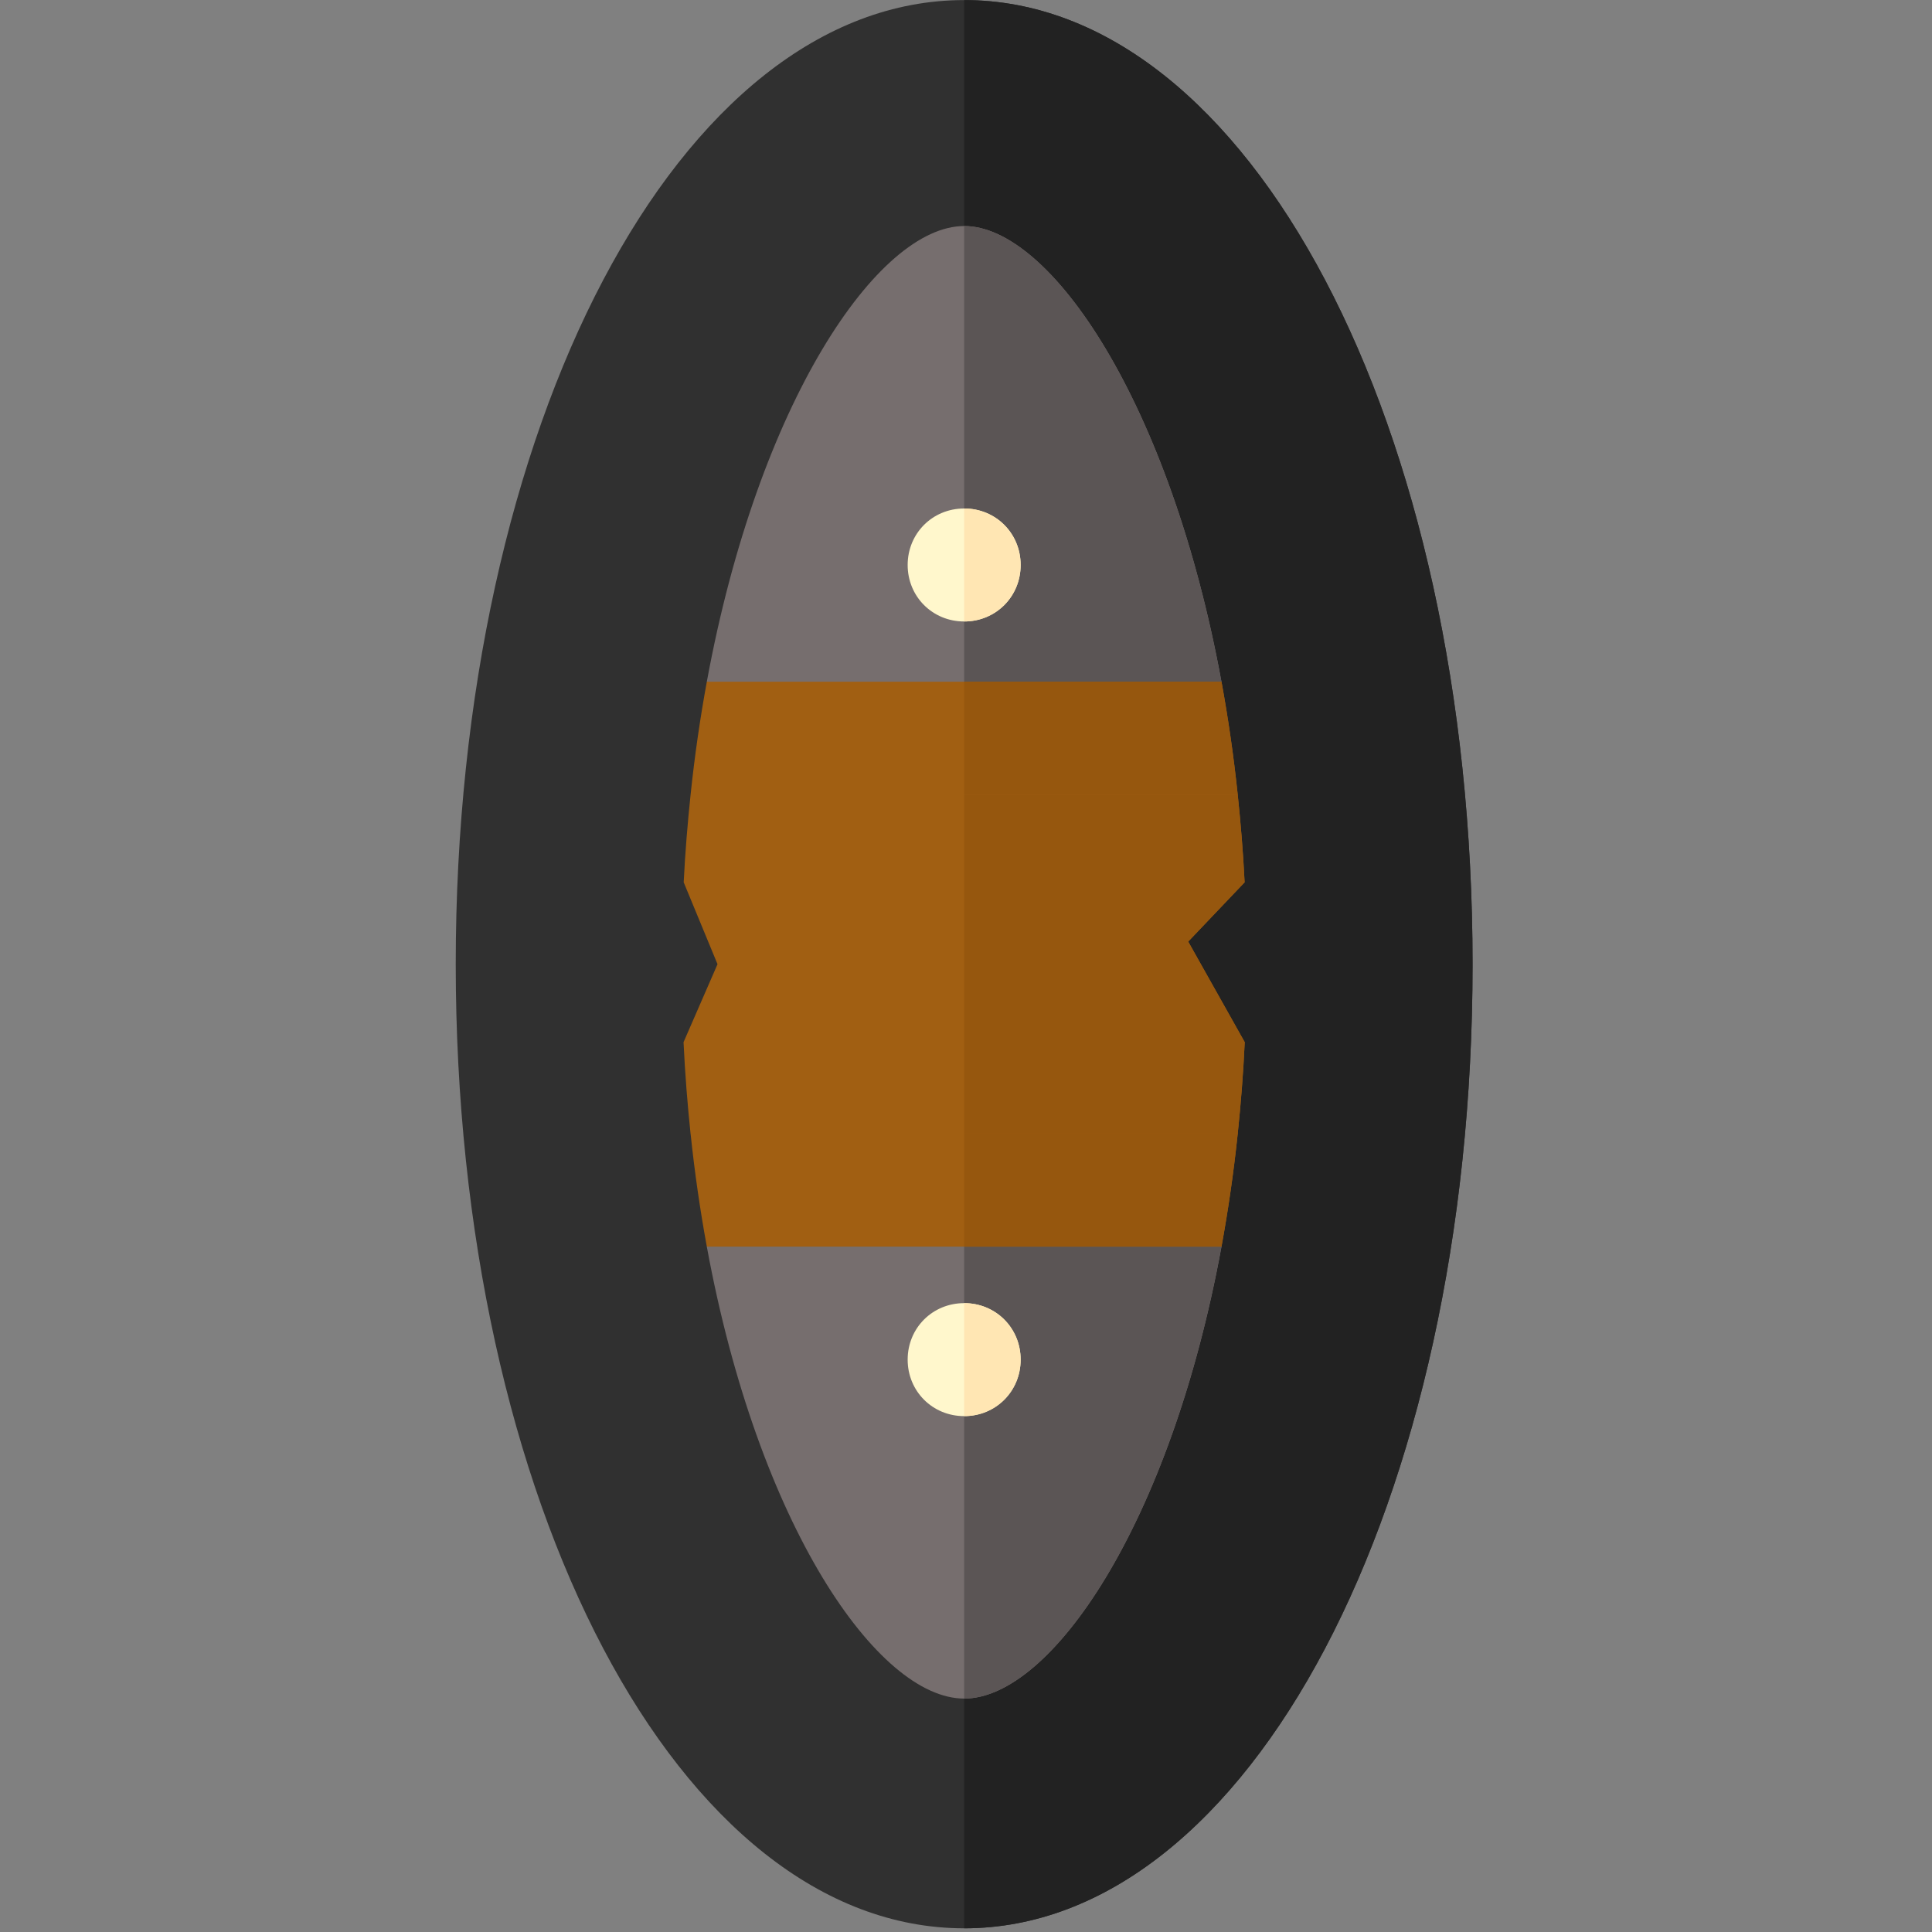 <svg xmlns="http://www.w3.org/2000/svg" viewBox="0 0 513 513" width="513" height="513">
	<rect x="0" y="0" width="513" height="513" fill="#808080" stroke="none"/>
	<style>
		tspan { white-space:pre }
		.shp0 { fill: #303030 } 
		.shp1 { fill: #222222 } 
		.shp2 { fill: #766e6e } 
		.shp3 { fill: #5b5555 } 
		.shp4 { fill: #a15f12 } 
		.shp5 { fill: #96570e } 
		.shp6 { fill: #fff7cc } 
		.shp7 { fill: #ffe6b3 } 
	</style>
	<path id="Layer" class="shp0" d="M256.01 0.02C180.41 0.02 121.01 112.92 121.01 256.02C121.01 399.12 180.41 512.02 256.01 512.02C331.61 512.02 391.01 399.12 391.01 256.02C391.01 112.92 331.61 0.02 256.01 0.02L256.01 0.02Z" />
	<path id="Layer" class="shp1" d="M391.01 256.02C391.01 399.12 331.61 512.02 256.01 512.02L256.01 0.02C331.61 0.02 391.01 112.92 391.01 256.02L391.01 256.02Z" />
	<path id="Layer" class="shp2" d="M256.01 60.02C233.12 60.02 201.31 106.85 187.68 181.02L214.76 196.02L256.01 196.02L301.63 196.02L324.33 181.02C310.71 106.85 278.9 60.02 256.01 60.02L256.01 60.02Z" />
	<path id="Layer" class="shp3" d="M324.33 181.02C310.71 106.85 278.9 60.02 256.01 60.02L256.01 196.02L301.63 196.02L324.33 181.02Z" />
	<path id="Layer" class="shp2" d="M305.38 316.02L256.01 316.02L216.01 316.02L187.68 331.02C201.31 405.19 233.12 451.02 256.01 451.02C278.9 451.02 310.71 405.19 324.34 331.02L305.38 316.02Z" />
	<path id="Layer" fill-rule="evenodd" class="shp3" d="M324.33 331.02L305.38 316.02L256.01 316.02L256.01 451.02C278.9 451.02 310.71 405.19 324.33 331.02ZM258.88 421.53L259.17 421.53L258.88 421.53Z" />
	<path id="Layer" class="shp4" d="M315.5 250.02L330.48 234.28C330.09 226.28 329.44 218.57 328.65 211.02L306.01 196.02L256.01 196.02L208.51 196.02L183.37 211.02C182.58 218.57 181.93 226.28 181.54 234.28L190.52 256.02L181.5 276.73C181.89 285.08 182.54 293.15 183.36 301.02L207.26 316.02L256.01 316.02L306.63 316.02L328.65 301.02C329.47 293.15 330.12 285.08 330.51 276.73L315.5 250.02Z" />
	<path id="Layer" class="shp5" d="M328.65 301.02C329.48 293.15 330.13 285.08 330.51 276.73L315.5 250.02L330.48 234.28C330.09 226.28 329.44 218.57 328.65 211.02L306.01 196.02L256.01 196.02L256.01 316.02L306.63 316.02L328.65 301.02Z" />
	<path id="Layer" class="shp6" d="M271.01 361.02C271.01 369.42 264.41 376.02 256.01 376.02C247.61 376.02 241.01 369.42 241.01 361.02C241.01 352.62 247.61 346.02 256.01 346.02C264.41 346.02 271.01 352.62 271.01 361.02Z" />
	<path id="Layer" class="shp6" d="M271.01 150.02C271.01 158.42 264.41 165.02 256.01 165.02C247.61 165.02 241.01 158.42 241.01 150.02C241.01 141.62 247.61 135.02 256.01 135.02C264.41 135.02 271.01 141.62 271.01 150.02Z" />
	<path id="Layer" class="shp4" d="M324.33 181.02L256.01 181.02L187.68 181.02C185.93 190.57 184.46 200.56 183.37 211.02L256.01 211.02L328.65 211.02C327.56 200.56 326.09 190.57 324.34 181.02L324.33 181.02Z" />
	<path id="Layer" class="shp5" d="M324.33 181.02L256.01 181.02L256.01 211.02L328.65 211.02C327.56 200.56 326.09 190.57 324.34 181.02L324.33 181.02Z" />
	<path id="Layer" class="shp4" d="M256.01 301.02L183.37 301.02C184.46 311.48 185.93 321.46 187.68 331.02L256.01 331.02L324.34 331.02C326.09 321.46 327.56 311.48 328.65 301.02L256.01 301.02Z" />
	<path id="Layer" class="shp5" d="M328.65 301.02L256.01 301.02L256.01 331.02L324.34 331.02C326.09 321.47 327.56 311.48 328.65 301.02Z" />
	<g id="Layer">
		<path id="Layer" class="shp7" d="M271.01 361.02C271.01 369.42 264.41 376.02 256.01 376.02L256.01 346.02C264.41 346.02 271.01 352.62 271.01 361.02Z" />
		<path id="Layer" class="shp7" d="M256.01 165.02L256.01 135.02C264.41 135.02 271.01 141.62 271.01 150.02C271.01 158.42 264.41 165.02 256.01 165.02Z" />
	</g>
</svg>